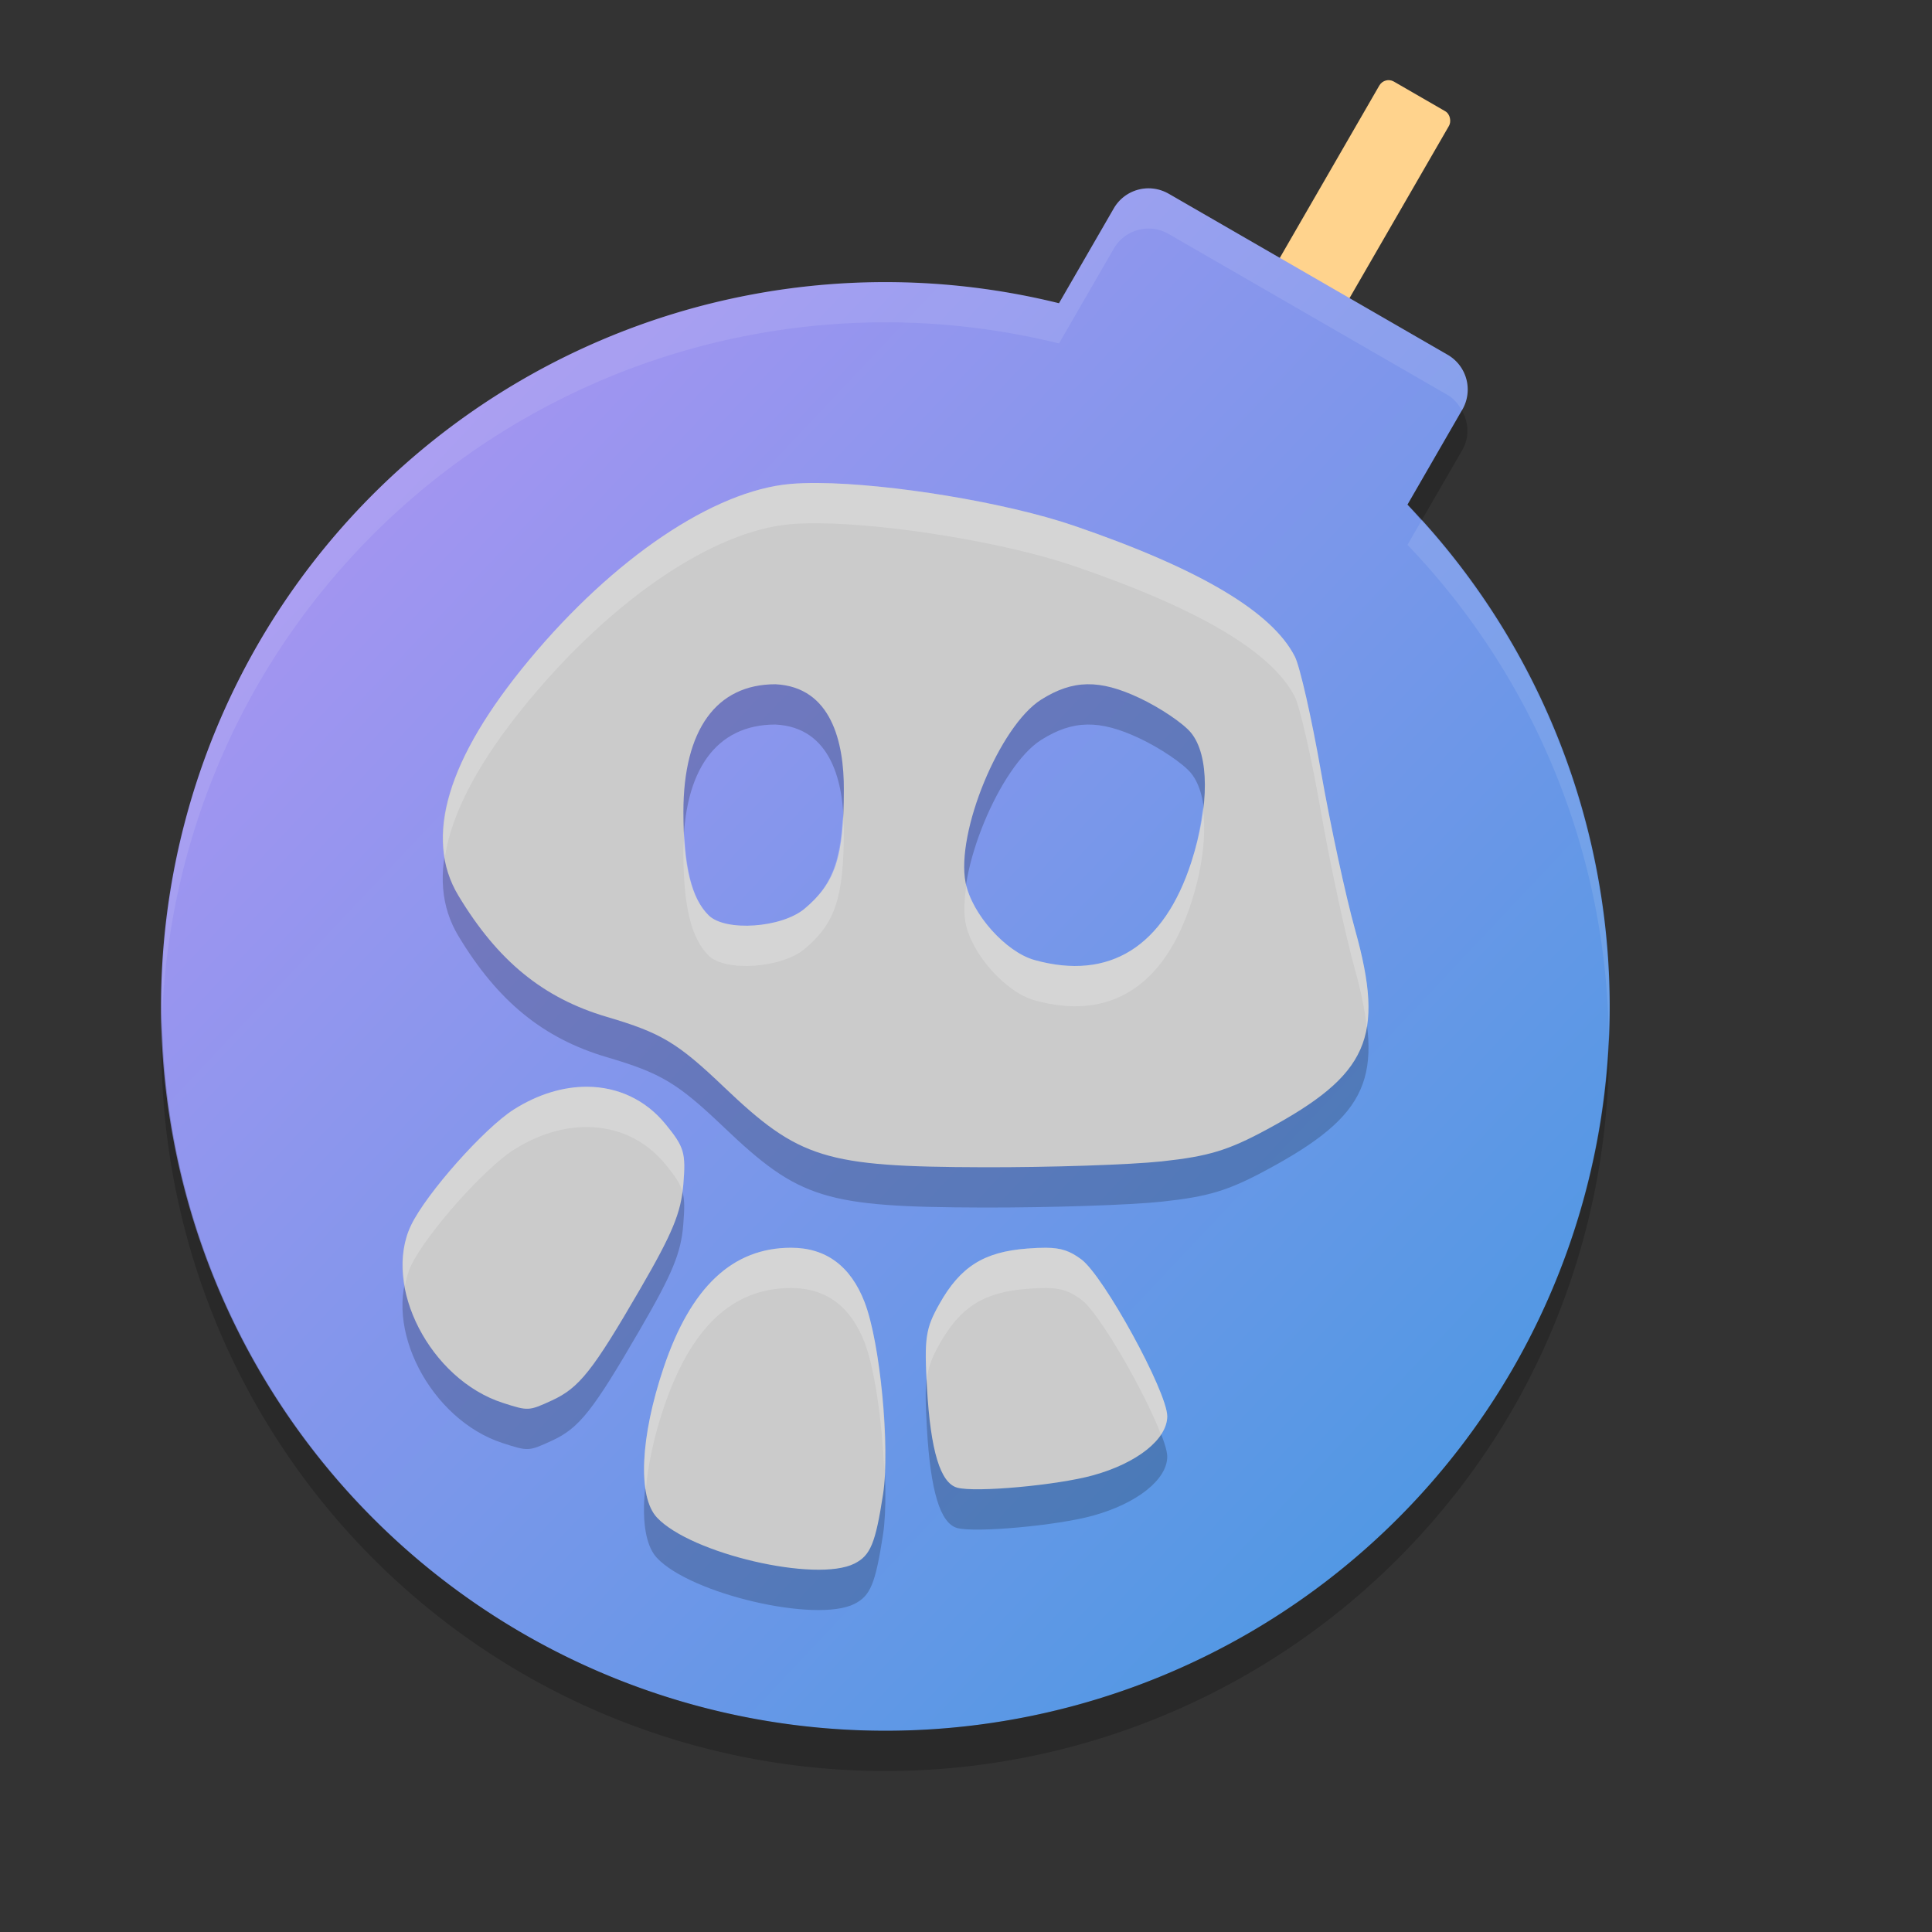 <svg xmlns="http://www.w3.org/2000/svg" width="48" height="48" version="1"><rect width="100%" height="100%" fill="#333333" stroke="none"/><defs>
<linearGradient id="ucPurpleBlue" x1="0%" y1="0%" x2="100%" y2="100%">
  <stop offset="0%" style="stop-color:#B794F4;stop-opacity:1"/>
  <stop offset="100%" style="stop-color:#4299E1;stop-opacity:1"/>
</linearGradient>
</defs>
 <rect style="fill:#ffd38d" width="2" height="6" x="30.74" y="-15.56" rx=".262" ry=".267" transform="rotate(30)"/>
 <path fill="url(#ucPurpleBlue)" d="m29.036 4.814c-0.48-0.277-1.089-0.114-1.366 0.366l-1.36 2.354a18 18 0 0 0 -19.898 8.466 18 18 0 0 0 6.588 24.588 18 18 0 0 0 24.588 -6.588 18 18 0 0 0 -2.619 -21.463l1.361-2.358c0.277-0.48 0.114-1.089-0.366-1.366l-6.928-4z"/>
 <path style="opacity:0.2" d="m 20.324,13.001 c -0.254,-0.002 -0.485,0.006 -0.688,0.023 -1.905,0.167 -4.388,1.841 -6.494,4.377 -2.036,2.451 -2.622,4.409 -1.754,5.852 0.978,1.624 2.109,2.546 3.688,3.012 1.351,0.398 1.755,0.641 2.912,1.744 1.868,1.781 2.511,1.981 6.438,1.992 1.659,0.004 3.656,-0.062 4.439,-0.146 1.158,-0.125 1.645,-0.272 2.602,-0.787 2.537,-1.366 2.946,-2.294 2.199,-4.971 -0.233,-0.835 -0.614,-2.6 -0.846,-3.922 -0.231,-1.322 -0.522,-2.607 -0.648,-2.857 -0.561,-1.113 -2.368,-2.185 -5.48,-3.252 -1.706,-0.585 -4.588,-1.052 -6.367,-1.064 z m -1.061,5 c 1.395,0.066 1.708,1.448 1.701,2.629 0,1.668 -0.213,2.312 -0.977,2.949 -0.57,0.476 -1.962,0.573 -2.379,0.166 -0.436,-0.426 -0.631,-1.222 -0.631,-2.574 0,-2.037 0.816,-3.169 2.285,-3.17 z m 7.75,0 c 0.388,-0.006 0.8,0.108 1.297,0.342 0.512,0.241 1.088,0.63 1.279,0.863 0.456,0.557 0.46,1.813 0.01,3.209 -0.68,2.107 -2.035,2.956 -3.896,2.438 -0.716,-0.199 -1.561,-1.145 -1.713,-1.92 -0.246,-1.252 0.848,-3.902 1.879,-4.551 0.394,-0.248 0.757,-0.375 1.145,-0.381 z m -12.428,10 c -0.589,-0.003 -1.215,0.183 -1.816,0.562 -0.737,0.465 -2.175,2.083 -2.557,2.879 -0.723,1.506 0.478,3.831 2.279,4.412 0.634,0.205 0.643,0.205 1.217,-0.059 0.682,-0.313 1.015,-0.734 2.197,-2.771 0.799,-1.376 1.013,-1.891 1.07,-2.592 0.065,-0.792 0.023,-0.932 -0.439,-1.5 -0.5,-0.613 -1.194,-0.928 -1.951,-0.932 z m 5.068,4 c -1.456,0 -2.492,0.976 -3.166,2.979 -0.584,1.735 -0.649,3.209 -0.166,3.725 0.841,0.899 3.958,1.624 4.908,1.143 0.397,-0.201 0.52,-0.5 0.709,-1.719 0.18,-1.167 -0.07,-3.772 -0.459,-4.777 -0.347,-0.897 -0.96,-1.35 -1.826,-1.35 z m 6.33,0 c -0.131,-0.001 -0.282,0.006 -0.463,0.02 -1.079,0.082 -1.661,0.45 -2.182,1.375 -0.347,0.617 -0.38,0.842 -0.309,2.092 0.089,1.559 0.331,2.359 0.752,2.475 0.452,0.124 2.481,-0.06 3.373,-0.307 C 28.253,37.352 29,36.757 29,36.188 29,35.581 27.42,32.697 26.863,32.288 26.584,32.083 26.376,32.004 25.984,32.001 Z"/>
 <path style="fill:#cbcbcb" d="M 20.324 12 C 20.07 11.998 19.839 12.006 19.637 12.023 C 17.732 12.19 15.248 13.865 13.143 16.4 C 11.107 18.852 10.52 20.81 11.389 22.252 C 12.367 23.876 13.497 24.798 15.076 25.264 C 16.427 25.662 16.831 25.904 17.988 27.008 C 19.856 28.789 20.499 28.989 24.426 29 C 26.084 29.005 28.082 28.938 28.865 28.854 C 30.023 28.729 30.511 28.582 31.467 28.066 C 34.003 26.7 34.413 25.773 33.666 23.096 C 33.433 22.261 33.052 20.496 32.82 19.174 C 32.589 17.852 32.298 16.566 32.172 16.316 C 31.61 15.203 29.804 14.131 26.691 13.064 C 24.986 12.48 22.103 12.012 20.324 12 z M 19.264 17 C 20.658 17.066 20.972 18.448 20.965 19.629 C 20.965 21.297 20.751 21.94 19.988 22.578 C 19.418 23.054 18.026 23.151 17.609 22.744 C 17.174 22.319 16.979 21.522 16.979 20.17 C 16.979 18.133 17.795 17.001 19.264 17 z M 27.014 17 C 27.402 16.994 27.814 17.108 28.311 17.342 C 28.823 17.583 29.399 17.971 29.59 18.205 C 30.046 18.762 30.05 20.018 29.6 21.414 C 28.92 23.521 27.564 24.37 25.703 23.852 C 24.987 23.652 24.142 22.707 23.99 21.932 C 23.744 20.679 24.838 18.03 25.869 17.381 C 26.263 17.133 26.626 17.006 27.014 17 z M 14.586 27 C 13.997 26.997 13.371 27.183 12.77 27.562 C 12.033 28.028 10.595 29.646 10.213 30.441 C 9.49 31.947 10.691 34.272 12.492 34.854 C 13.126 35.058 13.135 35.058 13.709 34.795 C 14.391 34.482 14.724 34.061 15.906 32.023 C 16.705 30.647 16.919 30.132 16.977 29.432 C 17.042 28.639 17 28.499 16.537 27.932 C 16.037 27.318 15.343 27.004 14.586 27 z M 19.654 31 C 18.199 31 17.162 31.976 16.488 33.979 C 15.904 35.714 15.839 37.187 16.322 37.703 C 17.164 38.602 20.28 39.327 21.23 38.846 C 21.627 38.645 21.751 38.346 21.939 37.127 C 22.12 35.96 21.87 33.355 21.48 32.35 C 21.133 31.453 20.52 31 19.654 31 z M 25.984 31 C 25.854 30.999 25.702 31.006 25.521 31.02 C 24.443 31.102 23.86 31.47 23.34 32.395 C 22.993 33.011 22.96 33.237 23.031 34.486 C 23.12 36.045 23.362 36.845 23.783 36.961 C 24.235 37.085 26.265 36.901 27.156 36.654 C 28.253 36.351 29 35.756 29 35.188 C 29 34.58 27.42 31.696 26.863 31.287 C 26.584 31.082 26.376 31.003 25.984 31 z"/>
 <path style="fill:#ffffff;opacity:0.2" d="M 20.324 12 C 20.07 11.998 19.839 12.006 19.637 12.023 C 17.732 12.19 15.248 13.865 13.143 16.4 C 11.527 18.346 10.84 19.976 11.053 21.289 C 11.225 20.175 11.915 18.878 13.143 17.4 C 15.248 14.865 17.732 13.19 19.637 13.023 C 19.839 13.006 20.07 12.998 20.324 13 C 22.103 13.012 24.986 13.48 26.691 14.064 C 29.804 15.131 31.61 16.203 32.172 17.316 C 32.298 17.566 32.589 18.852 32.82 20.174 C 33.052 21.496 33.433 23.261 33.666 24.096 C 33.819 24.642 33.909 25.102 33.957 25.521 C 34.065 24.887 33.952 24.121 33.666 23.096 C 33.433 22.261 33.052 20.496 32.82 19.174 C 32.589 17.852 32.298 16.566 32.172 16.316 C 31.61 15.203 29.804 14.131 26.691 13.064 C 24.986 12.48 22.103 12.012 20.324 12 z M 29.883 20.055 C 29.836 20.481 29.755 20.931 29.6 21.414 C 28.92 23.521 27.564 24.37 25.703 23.852 C 25.006 23.658 24.194 22.758 24.01 21.996 C 23.958 22.346 23.939 22.672 23.99 22.932 C 24.142 23.707 24.987 24.652 25.703 24.852 C 27.564 25.37 28.92 24.521 29.6 22.414 C 29.891 21.51 29.971 20.689 29.883 20.055 z M 20.938 20.268 C 20.877 21.447 20.638 22.035 19.988 22.578 C 19.418 23.054 18.026 23.151 17.609 22.744 C 17.241 22.384 17.054 21.733 17.002 20.729 C 16.992 20.874 16.979 21.014 16.979 21.17 C 16.979 22.522 17.174 23.319 17.609 23.744 C 18.026 24.151 19.418 24.054 19.988 23.578 C 20.751 22.94 20.965 22.297 20.965 20.629 C 20.966 20.51 20.944 20.389 20.938 20.268 z M 14.586 27 C 13.997 26.997 13.371 27.183 12.77 27.562 C 12.033 28.028 10.595 29.646 10.213 30.441 C 9.998 30.89 9.969 31.411 10.061 31.938 C 10.096 31.767 10.138 31.597 10.213 31.441 C 10.595 30.646 12.033 29.028 12.77 28.562 C 13.371 28.183 13.997 27.997 14.586 28 C 15.343 28.004 16.037 28.318 16.537 28.932 C 16.765 29.212 16.89 29.388 16.951 29.59 C 16.958 29.537 16.972 29.486 16.977 29.432 C 17.042 28.639 17 28.499 16.537 27.932 C 16.037 27.318 15.343 27.004 14.586 27 z M 19.654 31 C 18.199 31 17.162 31.976 16.488 33.979 C 16.076 35.206 15.927 36.294 16.043 37.014 C 16.099 36.416 16.235 35.731 16.488 34.979 C 17.162 32.976 18.199 32 19.654 32 C 20.52 32 21.133 32.453 21.48 33.35 C 21.737 34.012 21.918 35.355 21.971 36.537 C 22.031 35.24 21.817 33.22 21.48 32.35 C 21.133 31.453 20.52 31 19.654 31 z M 25.984 31 C 25.854 30.999 25.702 31.006 25.521 31.02 C 24.443 31.102 23.86 31.47 23.34 32.395 C 23.014 32.974 22.969 33.238 23.023 34.301 C 23.06 33.966 23.15 33.732 23.34 33.395 C 23.86 32.47 24.443 32.102 25.521 32.02 C 25.702 32.006 25.854 31.999 25.984 32 C 26.376 32.003 26.584 32.082 26.863 32.287 C 27.318 32.621 28.442 34.589 28.844 35.637 C 28.941 35.489 29 35.338 29 35.188 C 29 34.58 27.42 31.696 26.863 31.287 C 26.584 31.082 26.376 31.003 25.984 31 z"/>
 <path opacity=".2" d="m36.32 10.196-1.351 2.342a18 18 0 0 1 0.347 0.397l1.014-1.754c0.184-0.319 0.158-0.687-0.01-0.985zm-32.295 15.117a18 18 0 0 0 8.975 16.276 18 18 0 0 0 24.588 -6.588 18 18 0 0 0 2.381 -9.307 18 18 0 0 1 -2.381 8.307 18 18 0 0 1 -24.588 6.588 18 18 0 0 1 -8.975 -15.276z"/>
 <path fill="#fff" opacity=".1" d="m28.658 4.686c-0.387-0.048-0.78 0.134-0.988 0.494l-1.359 2.353a18 18 0 0 0 -19.899 8.467 18 18 0 0 0 -2.387 9.312 18 18 0 0 1 2.387 -8.312 18 18 0 0 1 19.899 -8.467l1.359-2.353c0.277-0.48 0.885-0.644 1.365-0.367l6.93 4c0.161 0.093 0.27 0.232 0.355 0.383l0.01-0.015c0.277-0.48 0.115-1.091-0.365-1.367l-6.93-4c-0.12-0.069-0.248-0.111-0.377-0.127zm6.658 8.248l-0.347 0.603a18 18 0 0 1 5 12.156 18 18 0 0 0 -4.653 -12.759z"/>
</svg>
